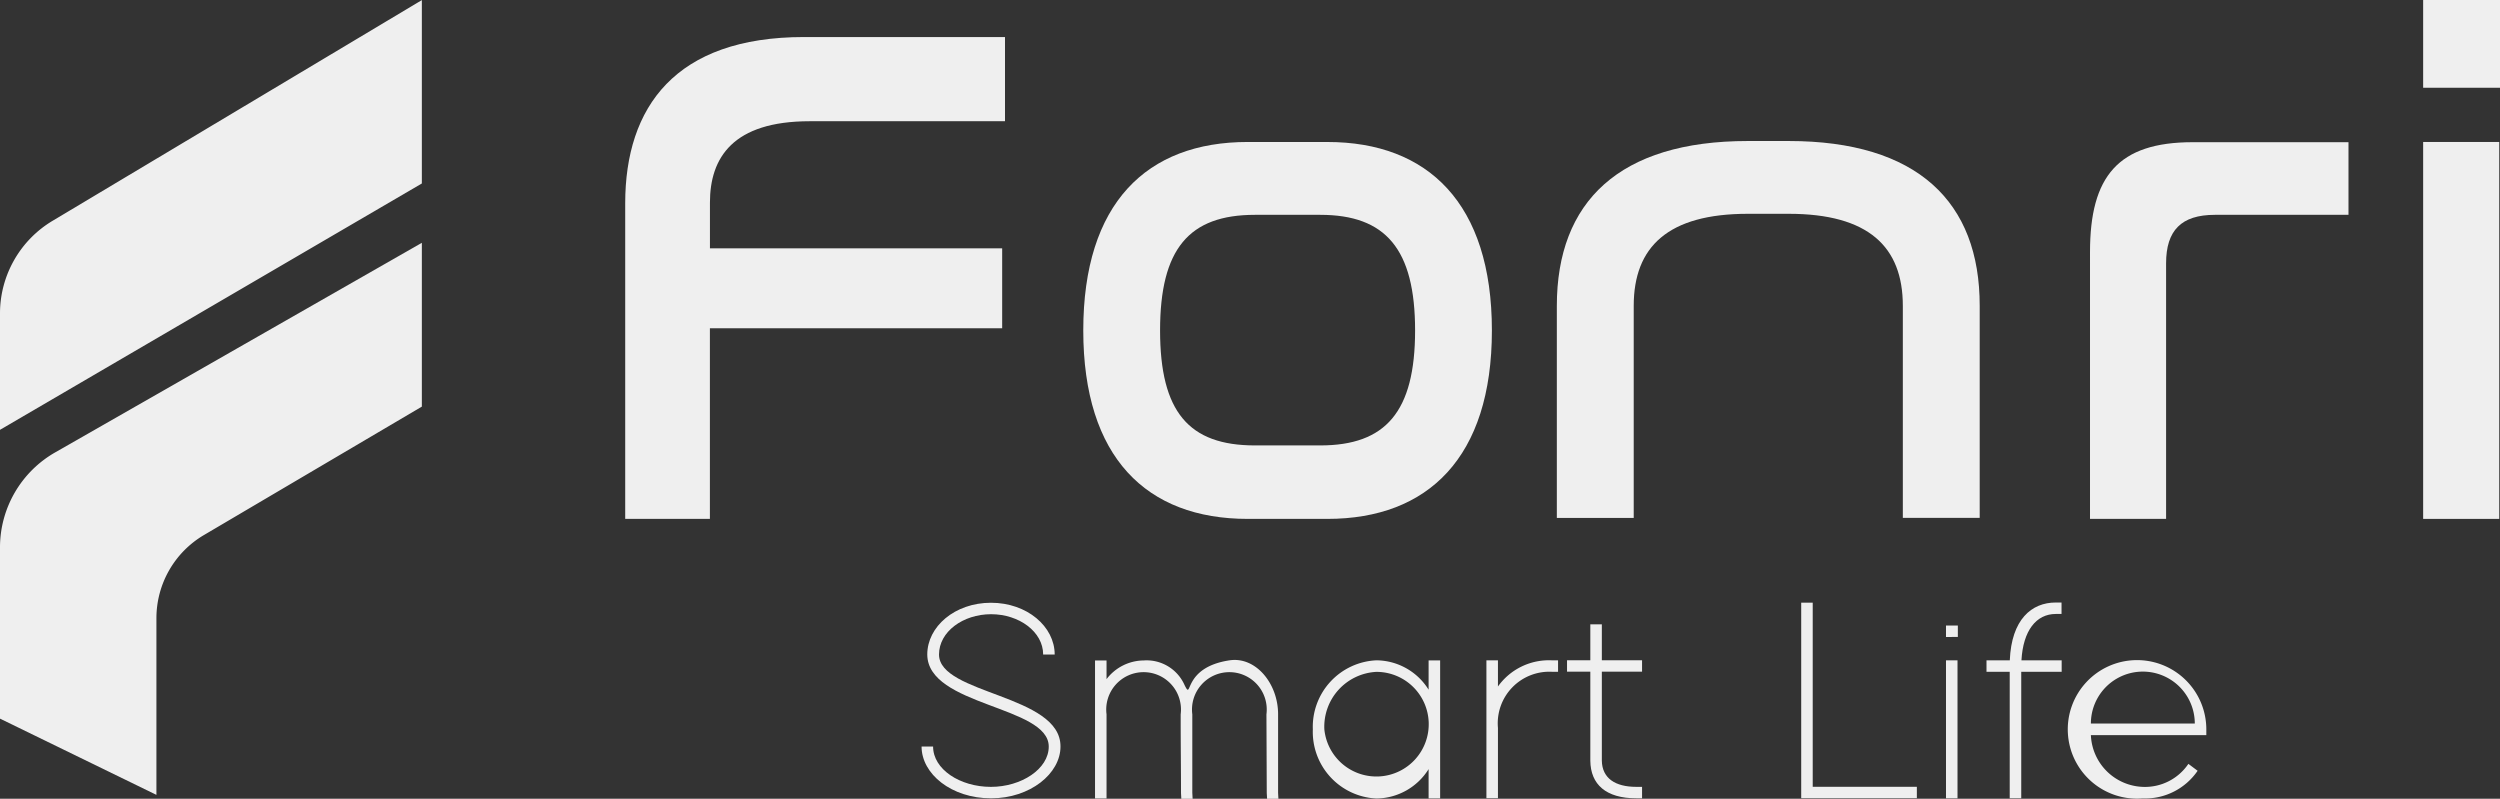 <svg xmlns="http://www.w3.org/2000/svg" width="150.234" height="48" viewBox="0 0 150.234 48">
  <rect x="0" y="0" width="150.234" height="48" fill="#333333" stroke="none"/>
  <g id="Fonri-logo" transform="translate(0 -0.5)">
    <path id="Path_1" data-name="Path 1" d="M0,19.341v6.993L25.35,11.53V.51L3.175,13.764A6.49,6.49,0,0,0,0,19.341Z" transform="translate(0 -0.004)" fill="#efefef"/>
    <path id="Path_2" data-name="Path 2" d="M25.35,23.906V33.75L12.26,41.465A5.8,5.8,0,0,0,9.4,46.458V57.082L0,52.5V42.2a6.579,6.579,0,0,1,3.318-5.7Z" transform="translate(0 -8.815)" fill="#efefef"/>
    <path id="Path_3" data-name="Path 3" d="M96.841,61.715h-.693c0-1.364-1.443-2.422-3.129-2.422s-3.129,1.052-3.129,2.422c0,2.4,7.322,2.4,7.3,5.532,0,1.623-1.822,3.11-4.174,3.11-2.384,0-4.174-1.468-4.174-3.11h.692c0,1.364,1.613,2.422,3.475,2.422,1.822,0,3.475-1.071,3.475-2.422,0-2.455-7.283-2.422-7.3-5.532,0-1.675,1.653-3.11,3.828-3.11S96.841,60.039,96.841,61.715Z" transform="translate(-33.461 -21.883)" fill="#efefef"/>
    <path id="Path_4" data-name="Path 4" d="M110.941,65.629c.5,1.019-.189-1.052,2.7-1.487,1.581-.24,2.92,1.4,2.92,3.234V72.1l.019.364H115.9l-.02-.344-.019-4.734a2.246,2.246,0,1,0-4.455,0V72.1l.019.364h-.679l-.019-.344c0-1.467-.02-2.922-.02-4.39v-.344a2.246,2.246,0,1,0-4.455,0v5.058h-.692V64.149h.692v1.123a2.837,2.837,0,0,1,2.227-1.123A2.494,2.494,0,0,1,110.941,65.629Z" transform="translate(-39.756 -23.96)" fill="#efefef"/>
    <path id="Path_5" data-name="Path 5" d="M126.557,68.3a4,4,0,0,1,3.828-4.149,3.727,3.727,0,0,1,3.129,1.766v-1.76h.693v8.292h-.693v-1.76a3.742,3.742,0,0,1-3.129,1.766A4.007,4.007,0,0,1,126.557,68.3Zm.692,0a3.144,3.144,0,1,0,3.129-3.455A3.3,3.3,0,0,0,127.249,68.3Z" transform="translate(-47.664 -23.97)" fill="#efefef"/>
    <path id="Path_6" data-name="Path 6" d="M143.984,65.728a3.761,3.761,0,0,1,3.266-1.571h.346v.688h-.346a3.1,3.1,0,0,0-3.266,3.37v4.227h-.693V64.156h.693v1.571Z" transform="translate(-53.967 -23.974)" fill="#efefef"/>
    <path id="Path_7" data-name="Path 7" d="M153.151,63.538v5.344c.02,1.052.8,1.571,2.071,1.571h.346v.688h-.346c-1.823,0-2.75-.831-2.763-2.266V63.532h-1.4v-.688h1.4V60.688h.692v2.156h2.417v.688h-2.417Z" transform="translate(-56.891 -22.668)" fill="#efefef"/>
    <path id="Path_8" data-name="Path 8" d="M173.637,58.948V58.6h.692V69.663h6.258v.688h-6.95v-11.4Z" transform="translate(-65.396 -21.883)" fill="#efefef"/>
    <path id="Path_9" data-name="Path 9" d="M187.94,61.49h-.346V60.8h.712v.688h-.366Zm-.346,1.747v-.344h.692v8.292h-.692V63.237Z" transform="translate(-70.652 -22.711)" fill="#efefef"/>
    <path id="Path_10" data-name="Path 10" d="M193.6,62.057h2.417v.688h-2.429v7.6h-.693v-7.6H191.5v-.688h1.4c.1-2.455,1.306-3.474,2.763-3.474h.346v.688h-.346C194.487,59.272,193.7,60.272,193.6,62.057Z" transform="translate(-72.124 -21.876)" fill="#efefef"/>
    <path id="Path_11" data-name="Path 11" d="M206.986,70.377l.555.416a3.824,3.824,0,0,1-3.305,1.662,4.163,4.163,0,1,1,3.828-4.149v.344h-6.937a3.244,3.244,0,0,0,3.109,3.11A3.148,3.148,0,0,0,206.986,70.377Zm-5.859-2.422h6.244a3.122,3.122,0,0,0-6.244,0Z" transform="translate(-75.478 -23.974)" fill="#efefef"/>
    <path id="Path_12" data-name="Path 12" d="M83.094,4.073V9.131H71.363c-4.618,0-6,2.188-6,4.89v2.747H82.924v4.805H65.36V33.027H60.271V14.066c0-5.792,3.018-9.994,10.745-9.994Z" transform="translate(-22.7 -1.346)" fill="#efefef"/>
    <path id="Path_13" data-name="Path 13" d="M119.1,14.188c6.042,0,9.883,3.688,9.883,11.325S125.14,36.837,119.1,36.837H114.31c-6.081,0-9.882-3.688-9.882-11.325s3.8-11.325,9.882-11.325Zm-4.357,4.377c-3.972,0-5.7,2.058-5.7,6.948s1.724,6.909,5.7,6.909h3.925c3.926,0,5.7-2.013,5.7-6.909s-1.77-6.948-5.7-6.948Z" transform="translate(-39.33 -5.155)" fill="#efefef"/>
    <path id="Path_14" data-name="Path 14" d="M217.01,14.188v4.377h-8.028c-2.025,0-2.933.942-2.933,2.916V36.837h-4.572V20.8c0-4.545,1.685-6.6,6.173-6.6h9.36Z" transform="translate(-75.881 -5.155)" fill="#efefef"/>
    <path id="Path_15" data-name="Path 15" d="M238.21.5V5.773h-4.618V.5Zm-.046,8.532V31.682h-4.572V9.032Z" transform="translate(-87.976)" fill="#efefef"/>
    <path id="Path_16" data-name="Path 16" d="M164.012,14.094h-2.456c-7.721,0-11.476,3.643-11.476,9.909v12.74H154.7V24c0-3.558,2.071-5.532,6.858-5.532h2.456c4.788,0,6.858,1.974,6.858,5.532v12.74h4.619V24C175.5,17.743,171.74,14.094,164.012,14.094Z" transform="translate(-56.524 -5.12)" fill="#efefef"/>
  </g>
</svg>
